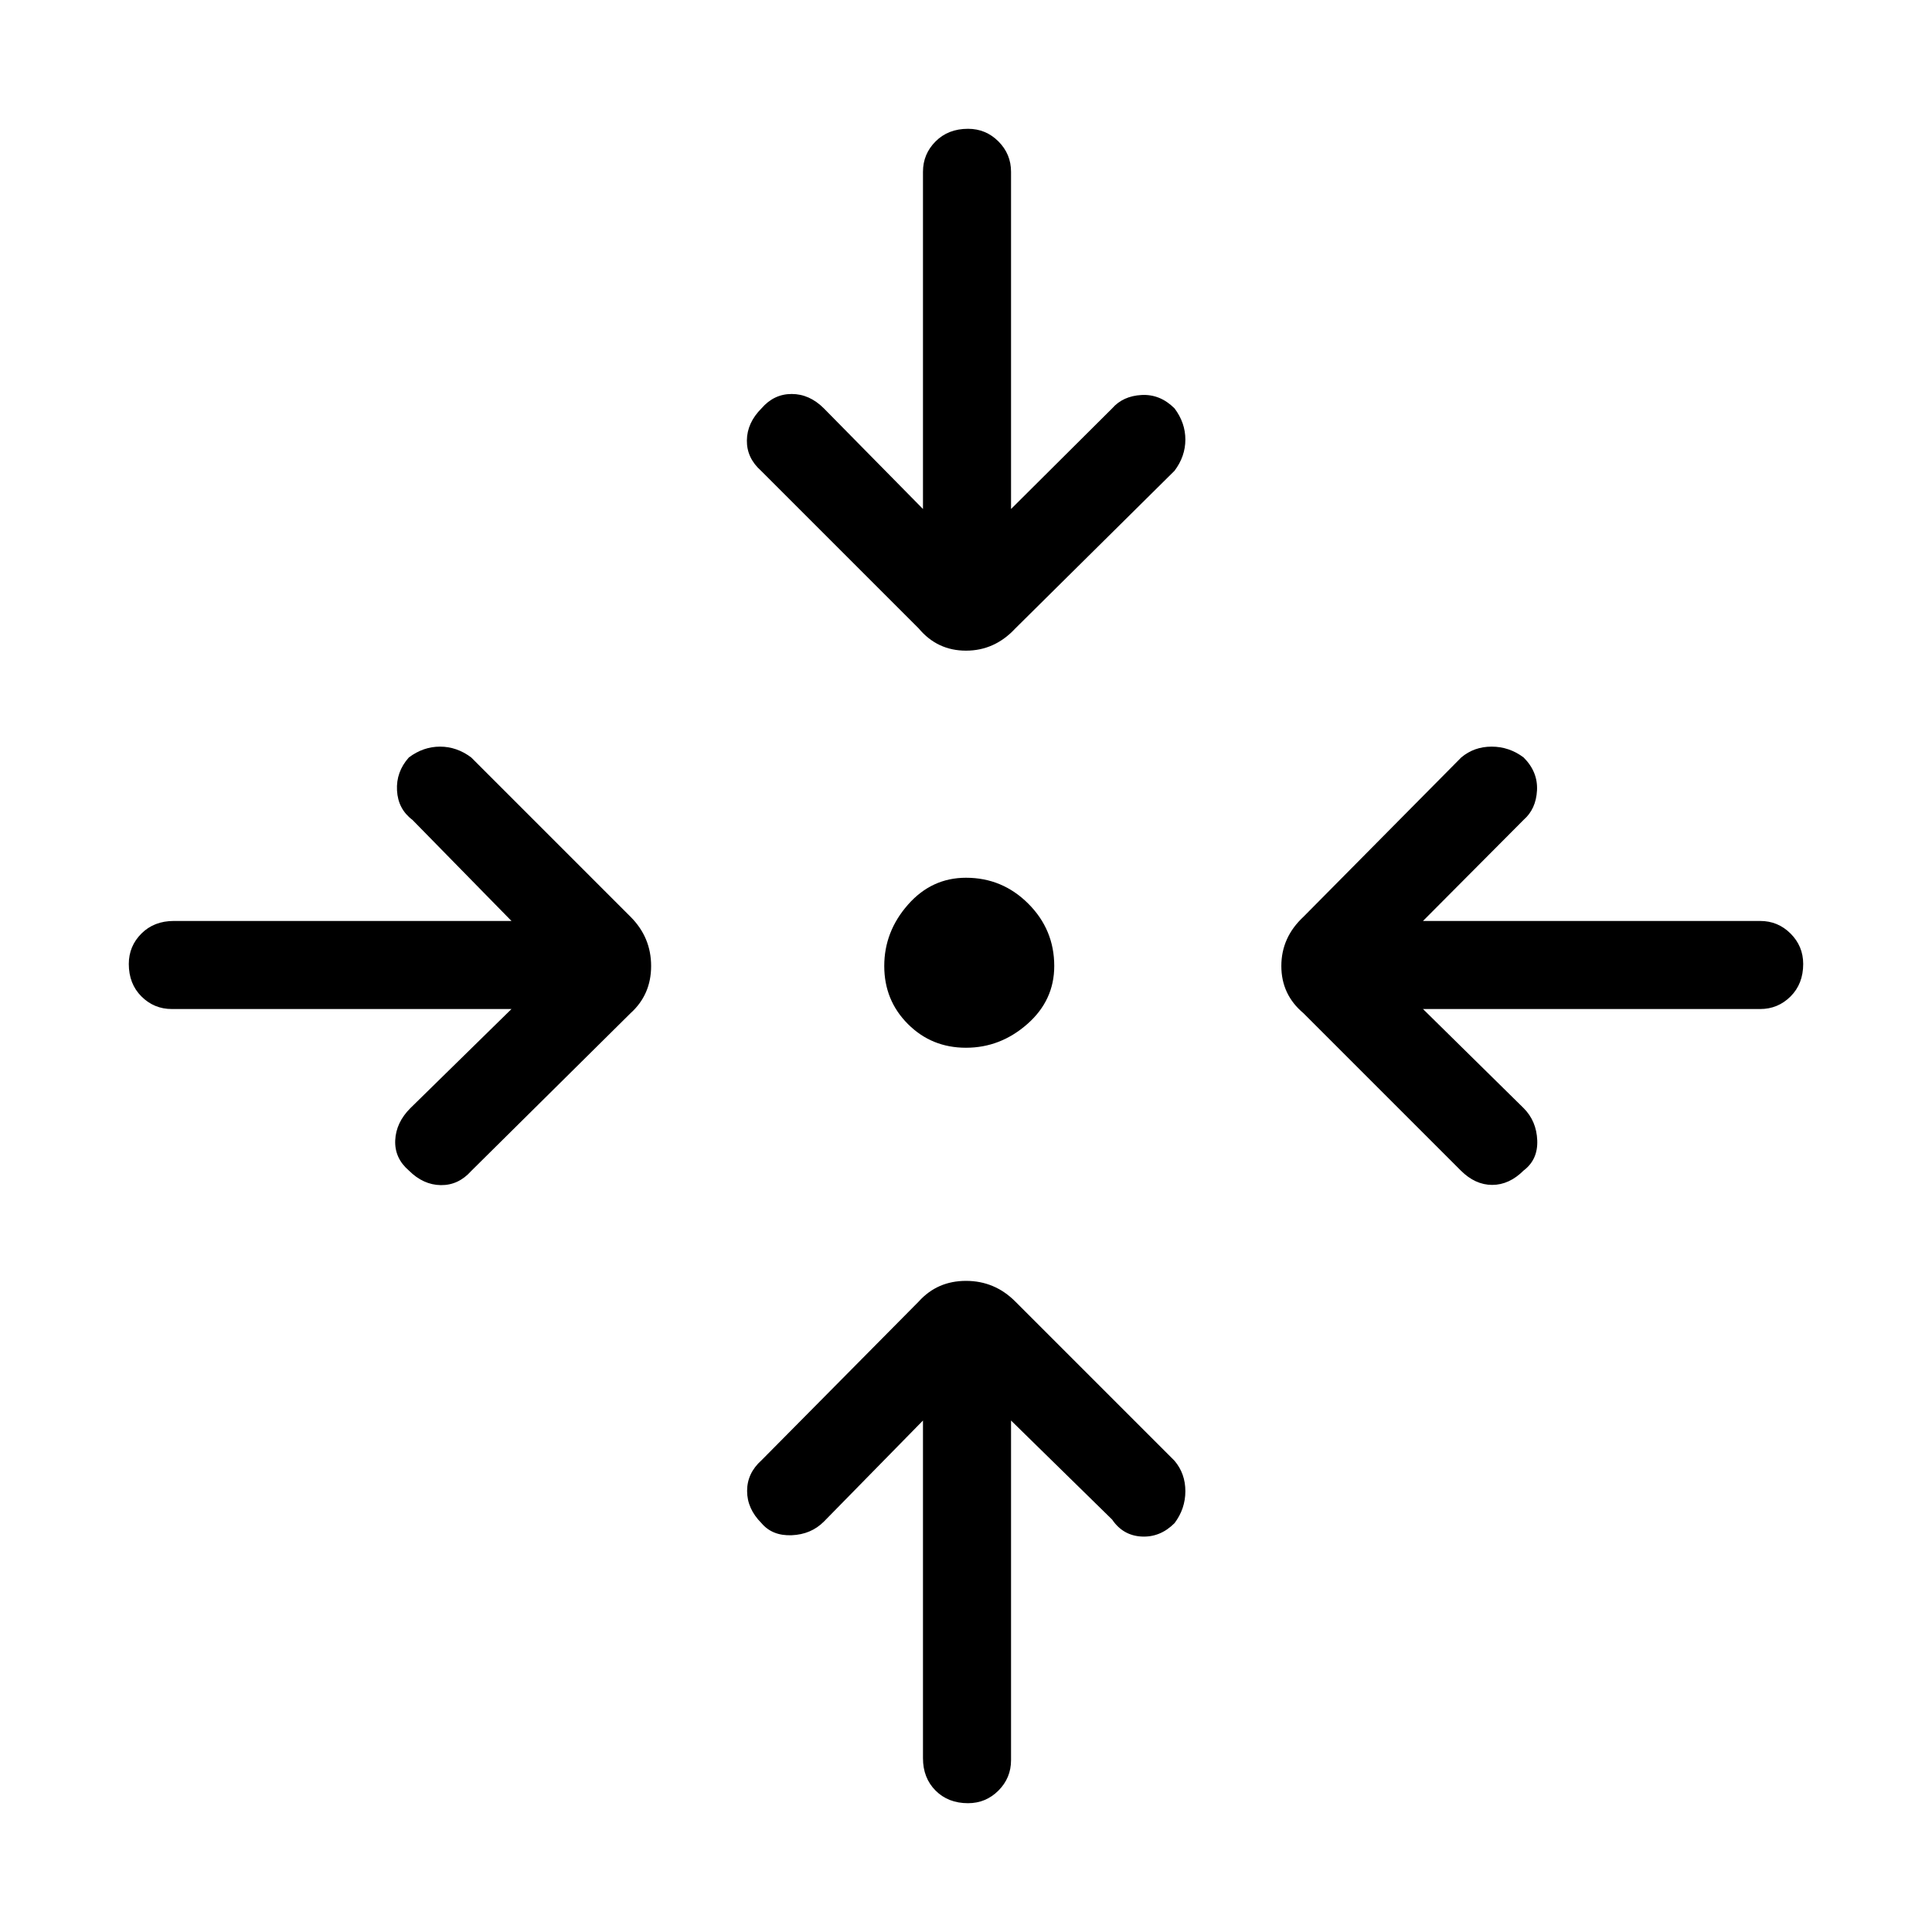 <svg xmlns="http://www.w3.org/2000/svg" height="48" viewBox="0 -960 960 960" width="48"><path d="M502.38-254.15v168.77q0 8.84-6.26 15.11Q489.85-64 481-64q-9.85 0-16.12-6.27-6.26-6.27-6.26-16.11v-167.77l-49.24 50.23q-6.38 6.38-16 6.77-9.61.38-15-6-7.15-7.16-7.15-16 0-8.85 7.15-15.23l78.16-78.93q9.23-10.23 23.46-10.23t24.46 10.23l79.16 79.16q5.38 6.38 5.38 15.11t-5.38 15.89q-7.16 7.15-16.39 6.65t-14.61-8.42l-50.24-49.23ZM254.15-458.62H85.38q-8.84 0-15.11-6.26Q64-471.15 64-481q0-8.85 6.27-15.12 6.27-6.26 16.11-6.26h167.77l-49.23-50.24q-7.15-5.38-7.65-14.61t5.88-16.39q7.16-5.38 15.5-5.38 8.35 0 15.5 5.38l79.16 79.16q10.23 10.23 10.23 24.46t-10.23 23.46l-79.16 78.39q-6.38 7.15-15.11 7.03-8.73-.11-15.89-7.26-7.15-6.16-6.77-15 .39-8.85 7.54-16l50.23-49.24Zm452.93 0 50 49.24q6.38 6.38 6.77 16 .38 9.61-6.77 15-7.16 7.15-15.62 7.15-8.46 0-15.61-7.15l-78.16-78.16q-11-9.23-11-23.46t11-24.46l78.39-79.16q6.38-5.38 15.11-5.38t15.89 5.38q7.15 7.16 6.65 16.39t-6.65 14.61l-50 50.24h167.54q8.84 0 15.11 6.26Q896-489.85 896-481q0 9.85-6.27 16.12-6.27 6.26-15.11 6.26H707.08ZM480-439.38q-17.08 0-28.85-11.77-11.77-11.77-11.77-28.85 0-17.08 11.77-30.46 11.77-13.39 28.85-13.39 18.08 0 30.96 12.89 12.89 12.88 12.89 30.96 0 17.08-13.39 28.85-13.38 11.77-30.46 11.77Zm-21.38-267.7v-167.54q0-8.84 6.26-15.11Q471.15-896 481-896q8.85 0 15.12 6.27 6.26 6.27 6.26 15.11v167.54l50.24-50q5.38-6.15 14.61-6.65t16.39 6.65q5.38 7.16 5.38 15.5 0 8.35-5.38 15.5l-79.16 78.39q-10.23 11-24.46 11t-23.46-11l-78.39-78.39q-7.15-6.38-7.03-15.11.11-8.73 7.26-15.89 6.16-7.15 15-7.15 8.85 0 16 7.15l49.24 50Z"/></svg>